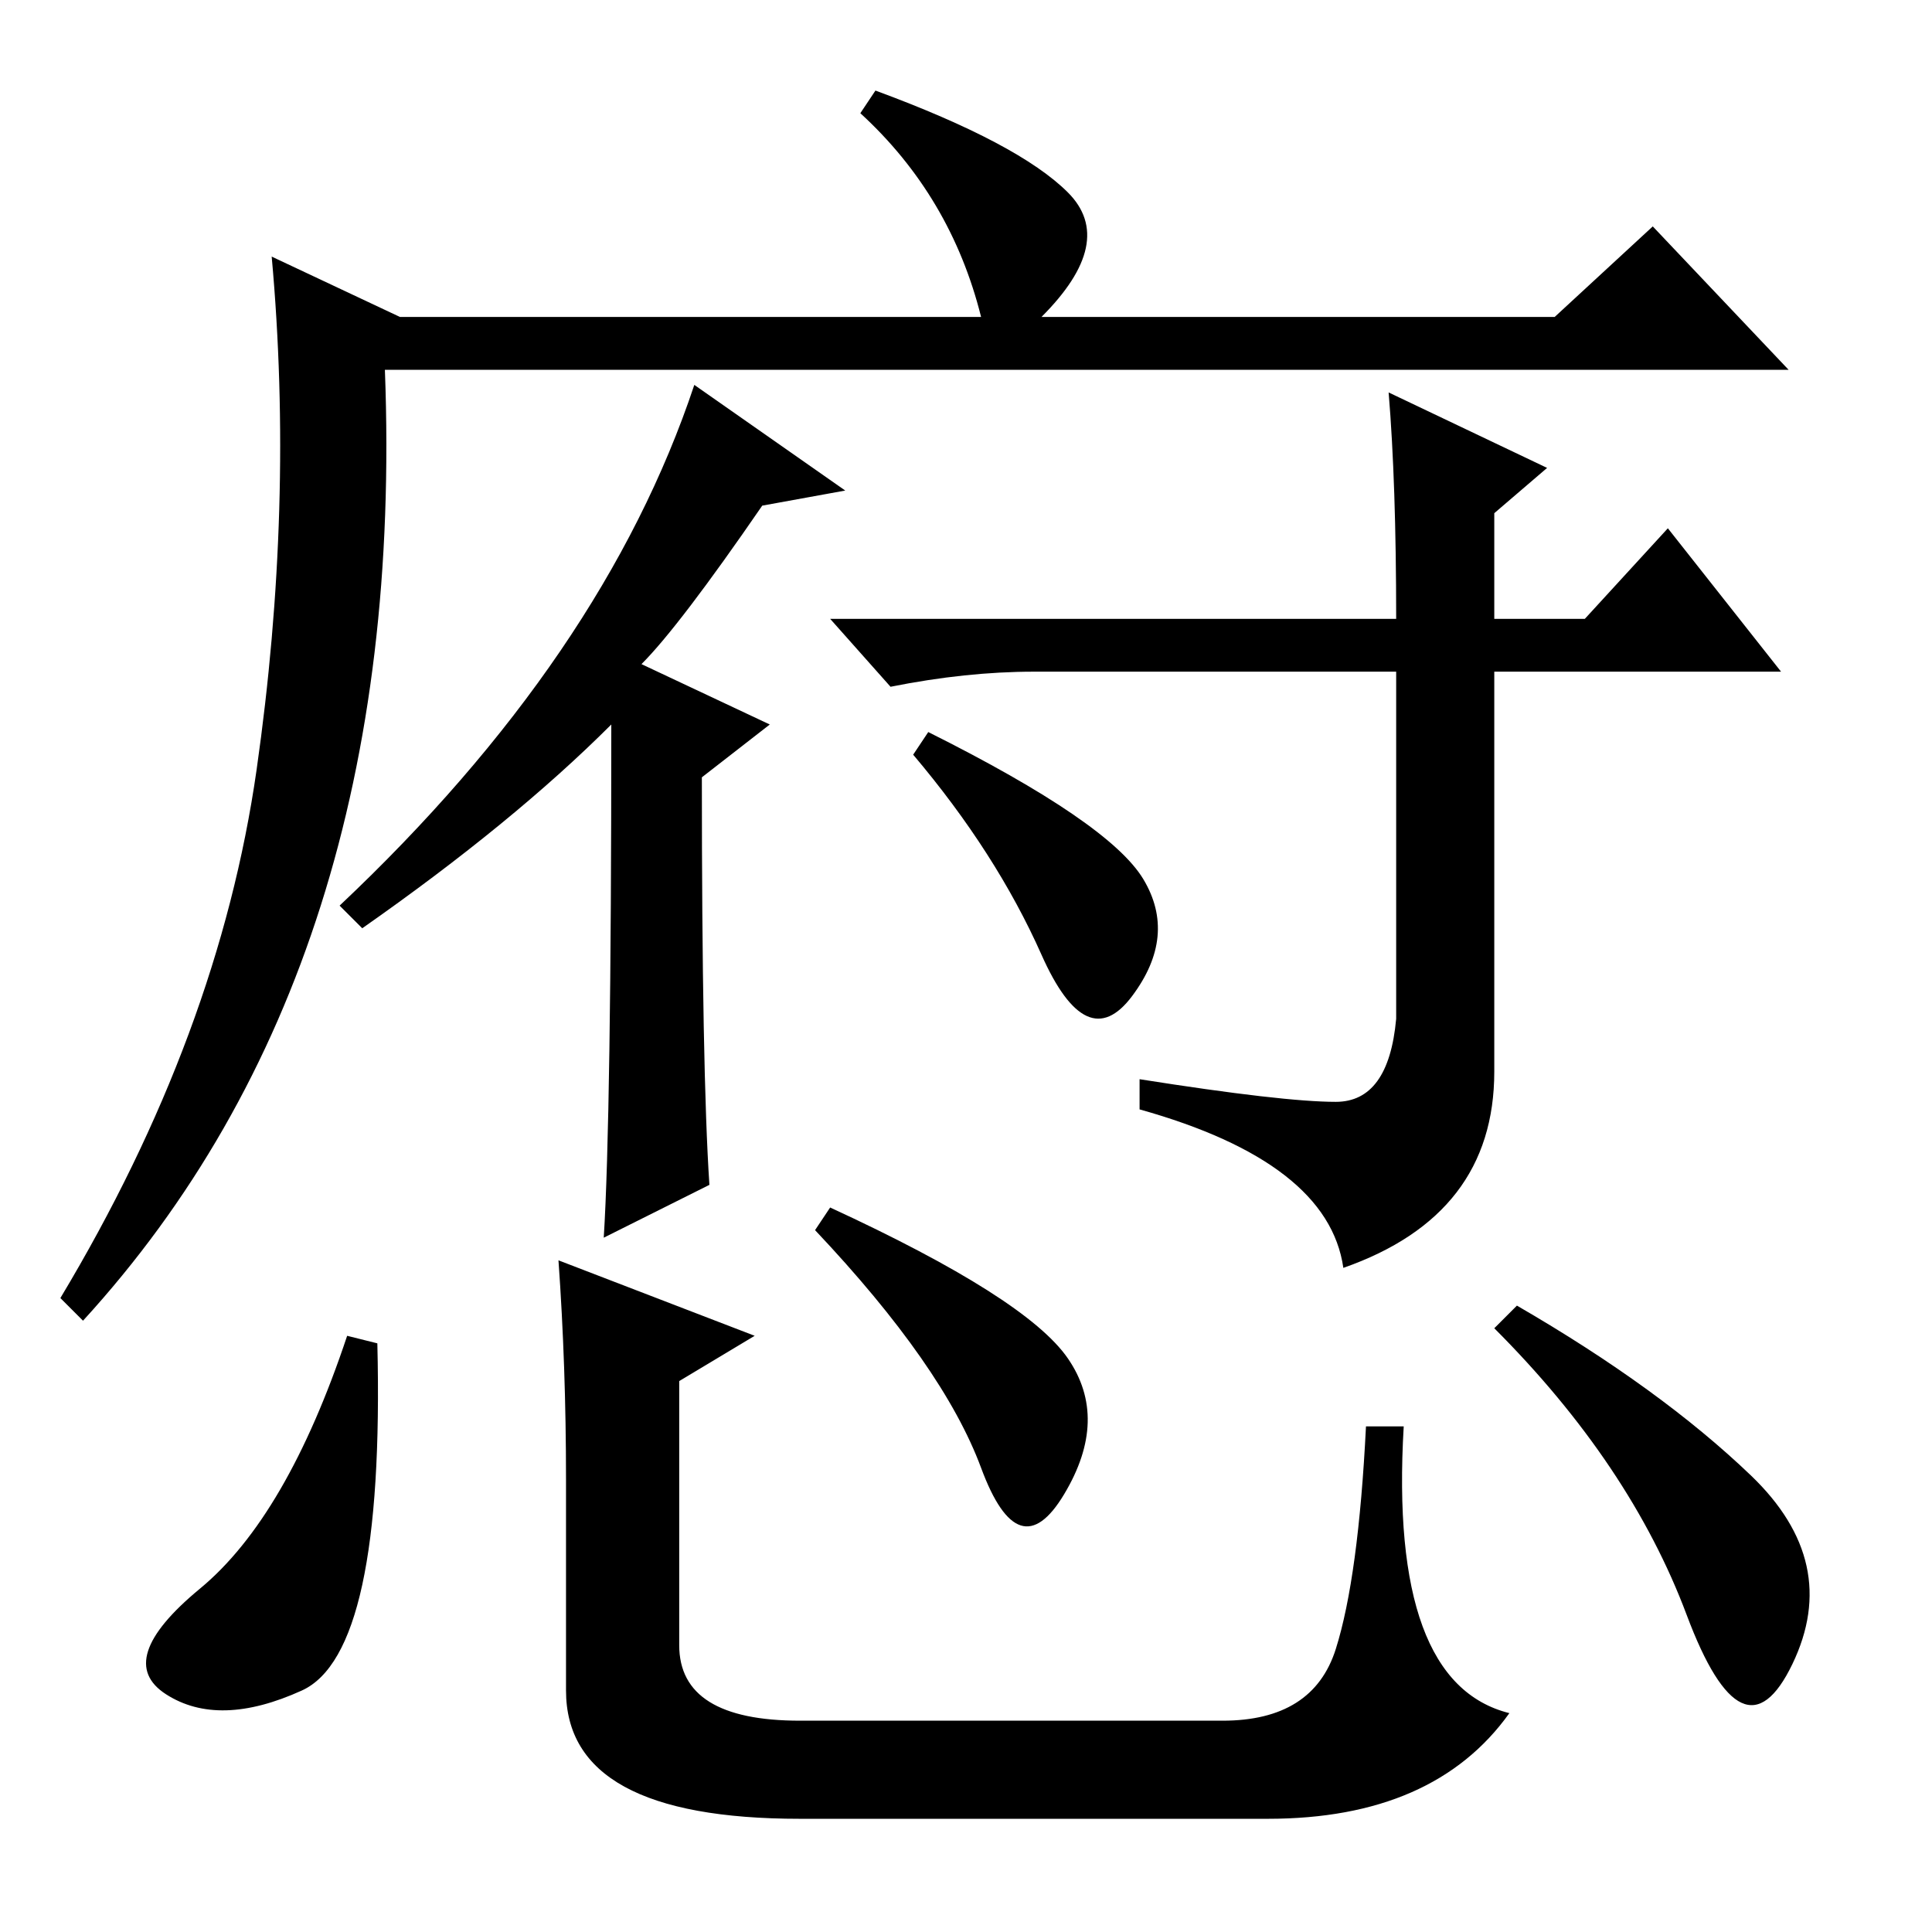 <?xml version="1.0" standalone="no"?>
<!DOCTYPE svg PUBLIC "-//W3C//DTD SVG 1.1//EN" "http://www.w3.org/Graphics/SVG/1.1/DTD/svg11.dtd" >
<svg xmlns="http://www.w3.org/2000/svg" xmlns:xlink="http://www.w3.org/1999/xlink" version="1.1" viewBox="0 -36 256 256">
  <g transform="matrix(1 0 0 -1 0 220)">
   <path fill="currentColor"
d="M34 154q5 35 2 68l17 -8h77q-4 16 -16 27l2 3q19 -7 25.5 -13.5t-3.5 -16.5h68l13 12l18 -19h-186q3 -79 -40 -126l-3 3q21 35 26 70zM81 160q-13 -13 -33 -27l-3 3q35 33 47 69l20 -14l-11 -2q-11 -16 -16 -21l17 -8l-9 -7q0 -39 1 -54l-14 -7q1 16 1 68zM184 204
l21 -10l-7 -6v-14h12l11 12l15 -19h-38v-53q0 -19 -20 -26q-2 14 -27 21v4q19 -3 26 -3t8 11v46h-48q-9 0 -19 -2l-8 9h75q0 18 -1 30zM123 159q24 -12 28.5 -19.5t-1.5 -15.5t-12 5.5t-17 26.5zM106 28h56q12 0 15 9.5t4 29.5h5q-2 -34 14 -38q-10 -14 -32 -14h-62
q-31 0 -31 17v28q0 15 -1 29l26 -10l-10 -6v-35q0 -10 16 -10zM201 83q19 -11 31 -22.5t5.5 -25t-14 6.5t-25.5 38zM50 78q1 -41 -10 -46t-18 -0.5t4.5 14t19.5 33.5zM108 93l2 3q26 -12 31.5 -20t-0.5 -18t-11 3.5t-22 31.5z" />
  </g>

</svg>

